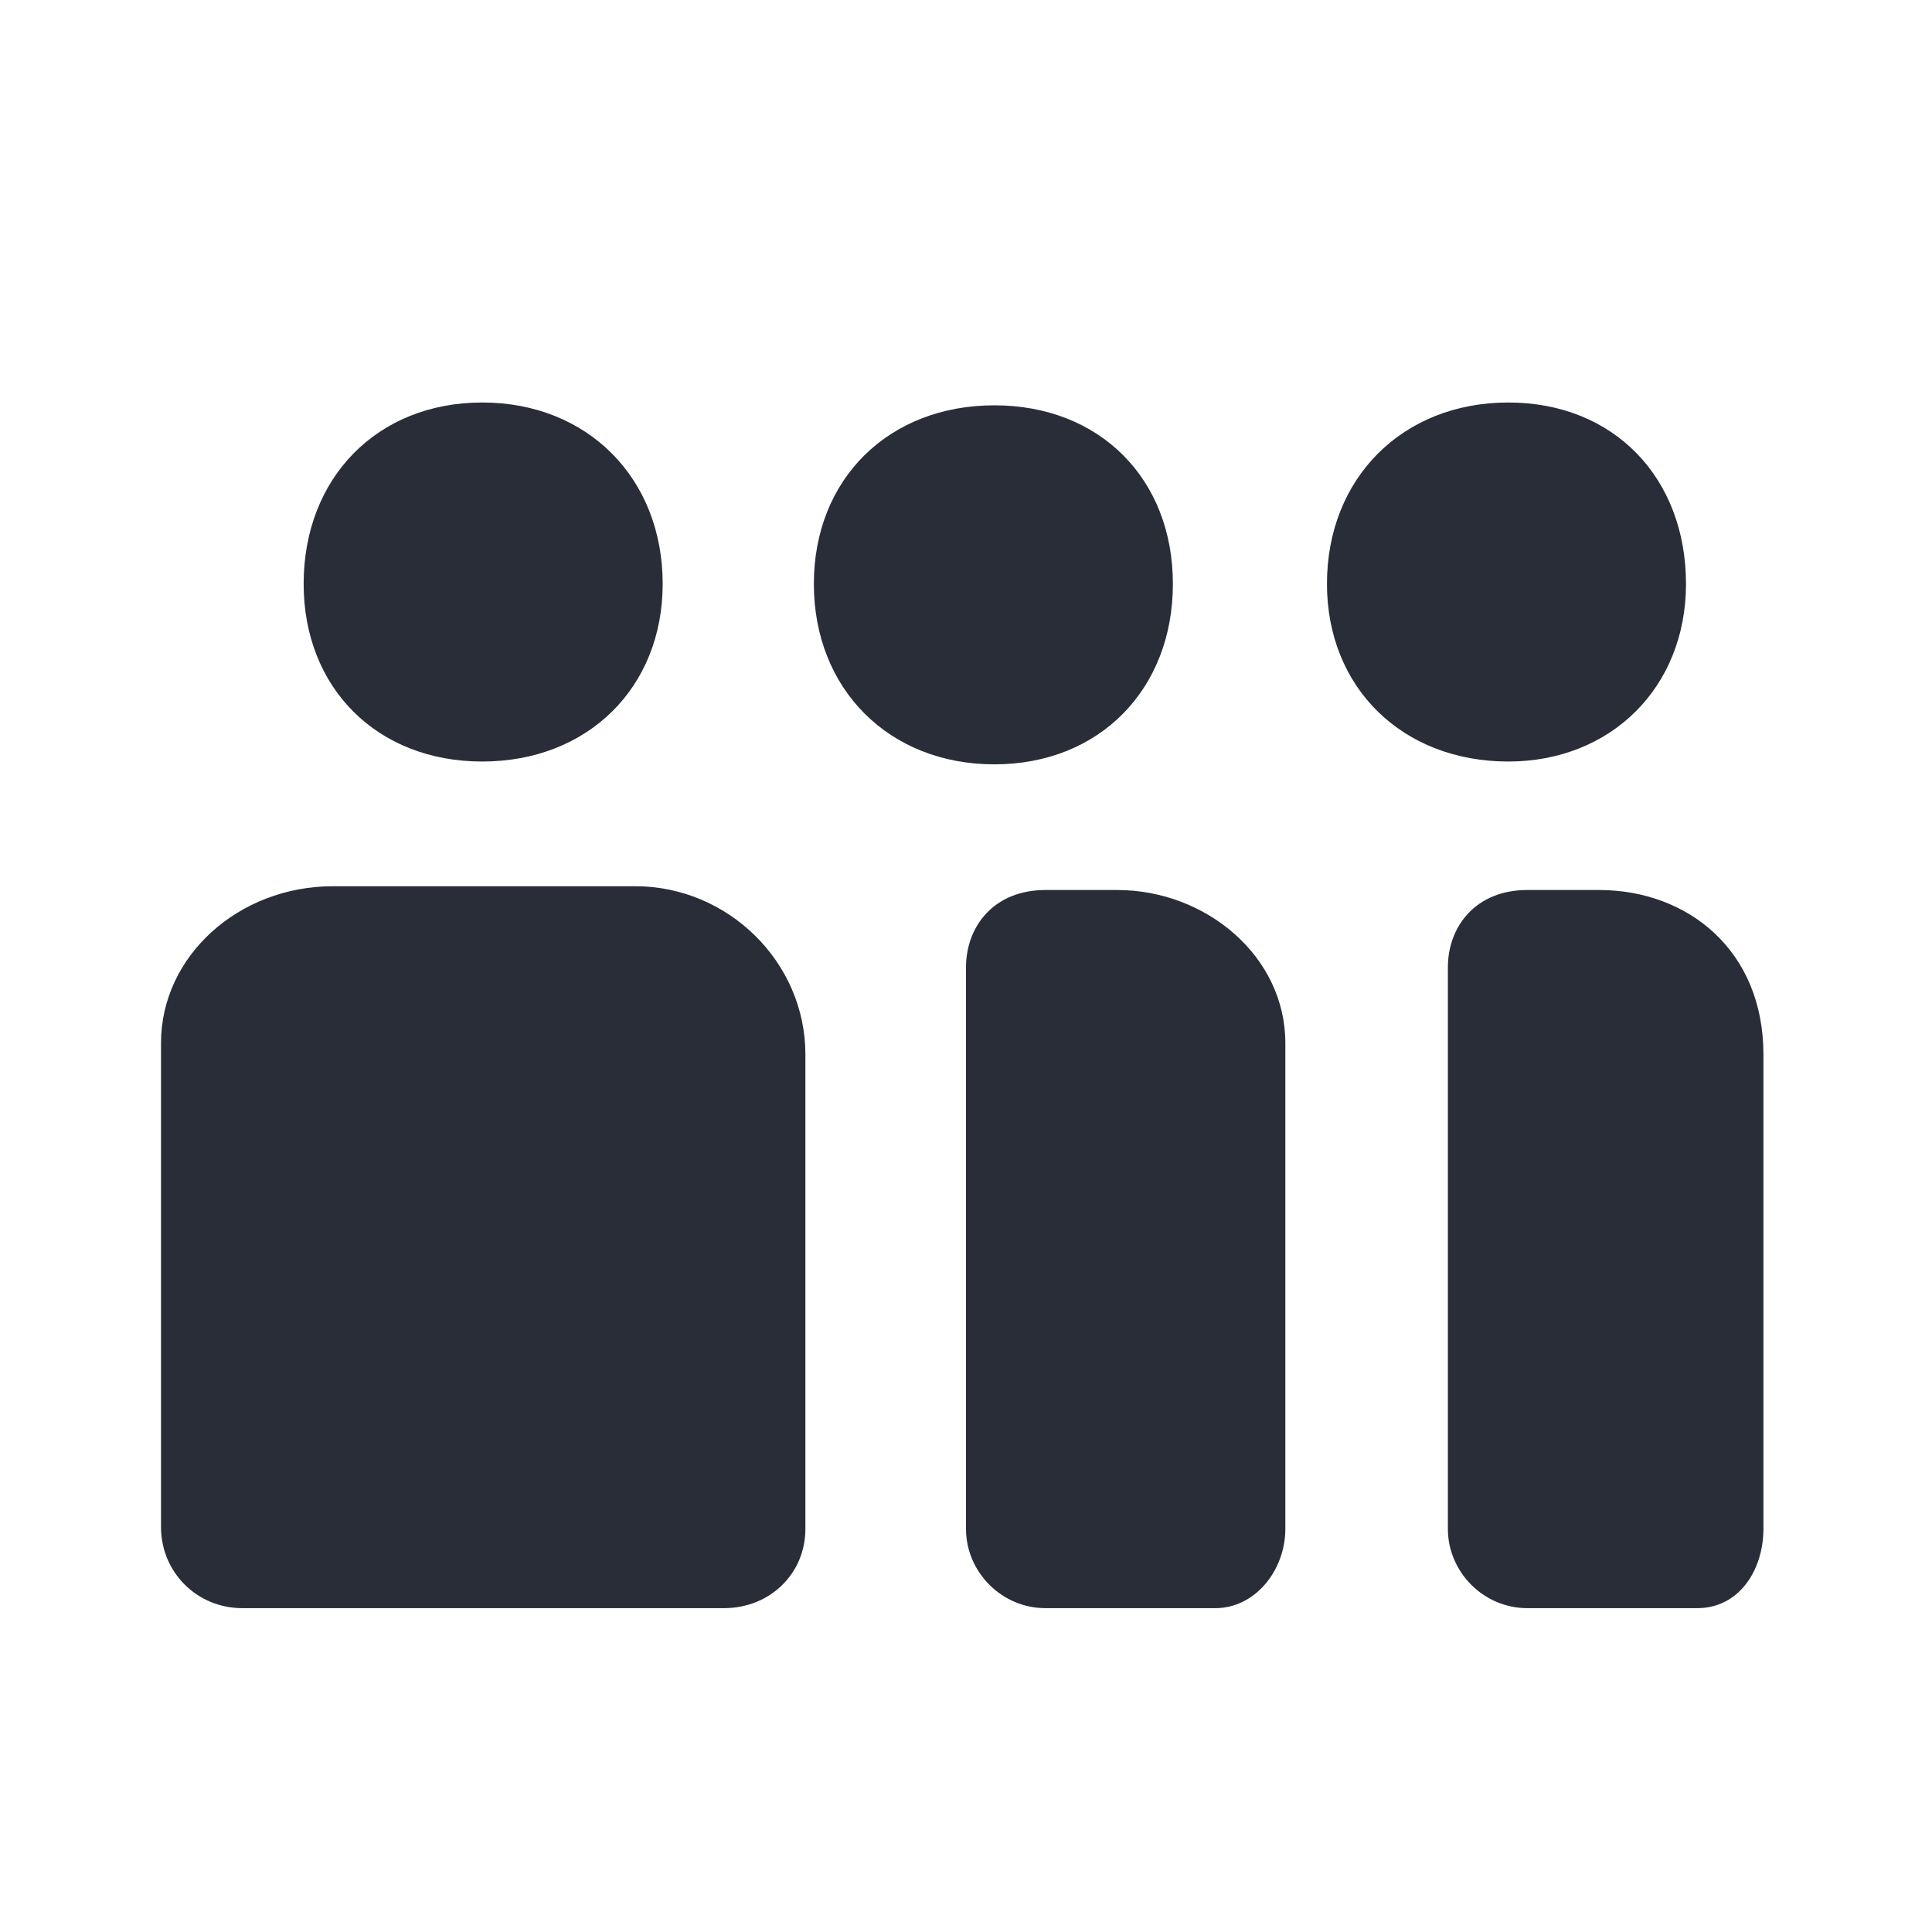 <svg width="24" height="24" xmlns="http://www.w3.org/2000/svg"><path d="M2 18.967c0 .564.446 1.01 1.01 1.01h5.985c.564 0 1.01-.423 1.01-.986v-5.892c0-1.15-.963-2.09-2.113-2.09H4.136C2.962 11.01 2 11.878 2 12.958v6.01zm10 .024c0 .54.446.986.986.986h2.113c.493 0 .868-.47.868-.986v-6.033c0-1.08-.986-1.902-2.089-1.902h-.892c-.634 0-.986.446-.986.963v6.972zm5.986 0c0 .54.446.986.986.986h2.113c.516 0 .821-.47.821-.986v-5.892c0-1.292-.939-2.043-2.042-2.043h-.892c-.634 0-.986.446-.986.963v6.972zM3.772 7.253c0 1.292.911 2.207 2.219 2.207 1.307 0 2.241-.915 2.241-2.207C8.232 5.94 7.298 5 5.991 5c-1.308 0-2.219.939-2.219 2.253zm6.338 0c0 1.308.934 2.242 2.242 2.242 1.308 0 2.218-.934 2.218-2.241 0-1.308-.91-2.219-2.218-2.219-1.308 0-2.242.91-2.242 2.219zm6.374 0c0 1.292.939 2.207 2.253 2.207 1.268 0 2.207-.915 2.207-2.207C20.944 5.94 20.052 5 18.737 5c-1.314 0-2.253.939-2.253 2.253z" fill="#282D37" fill-rule="evenodd"/></svg>